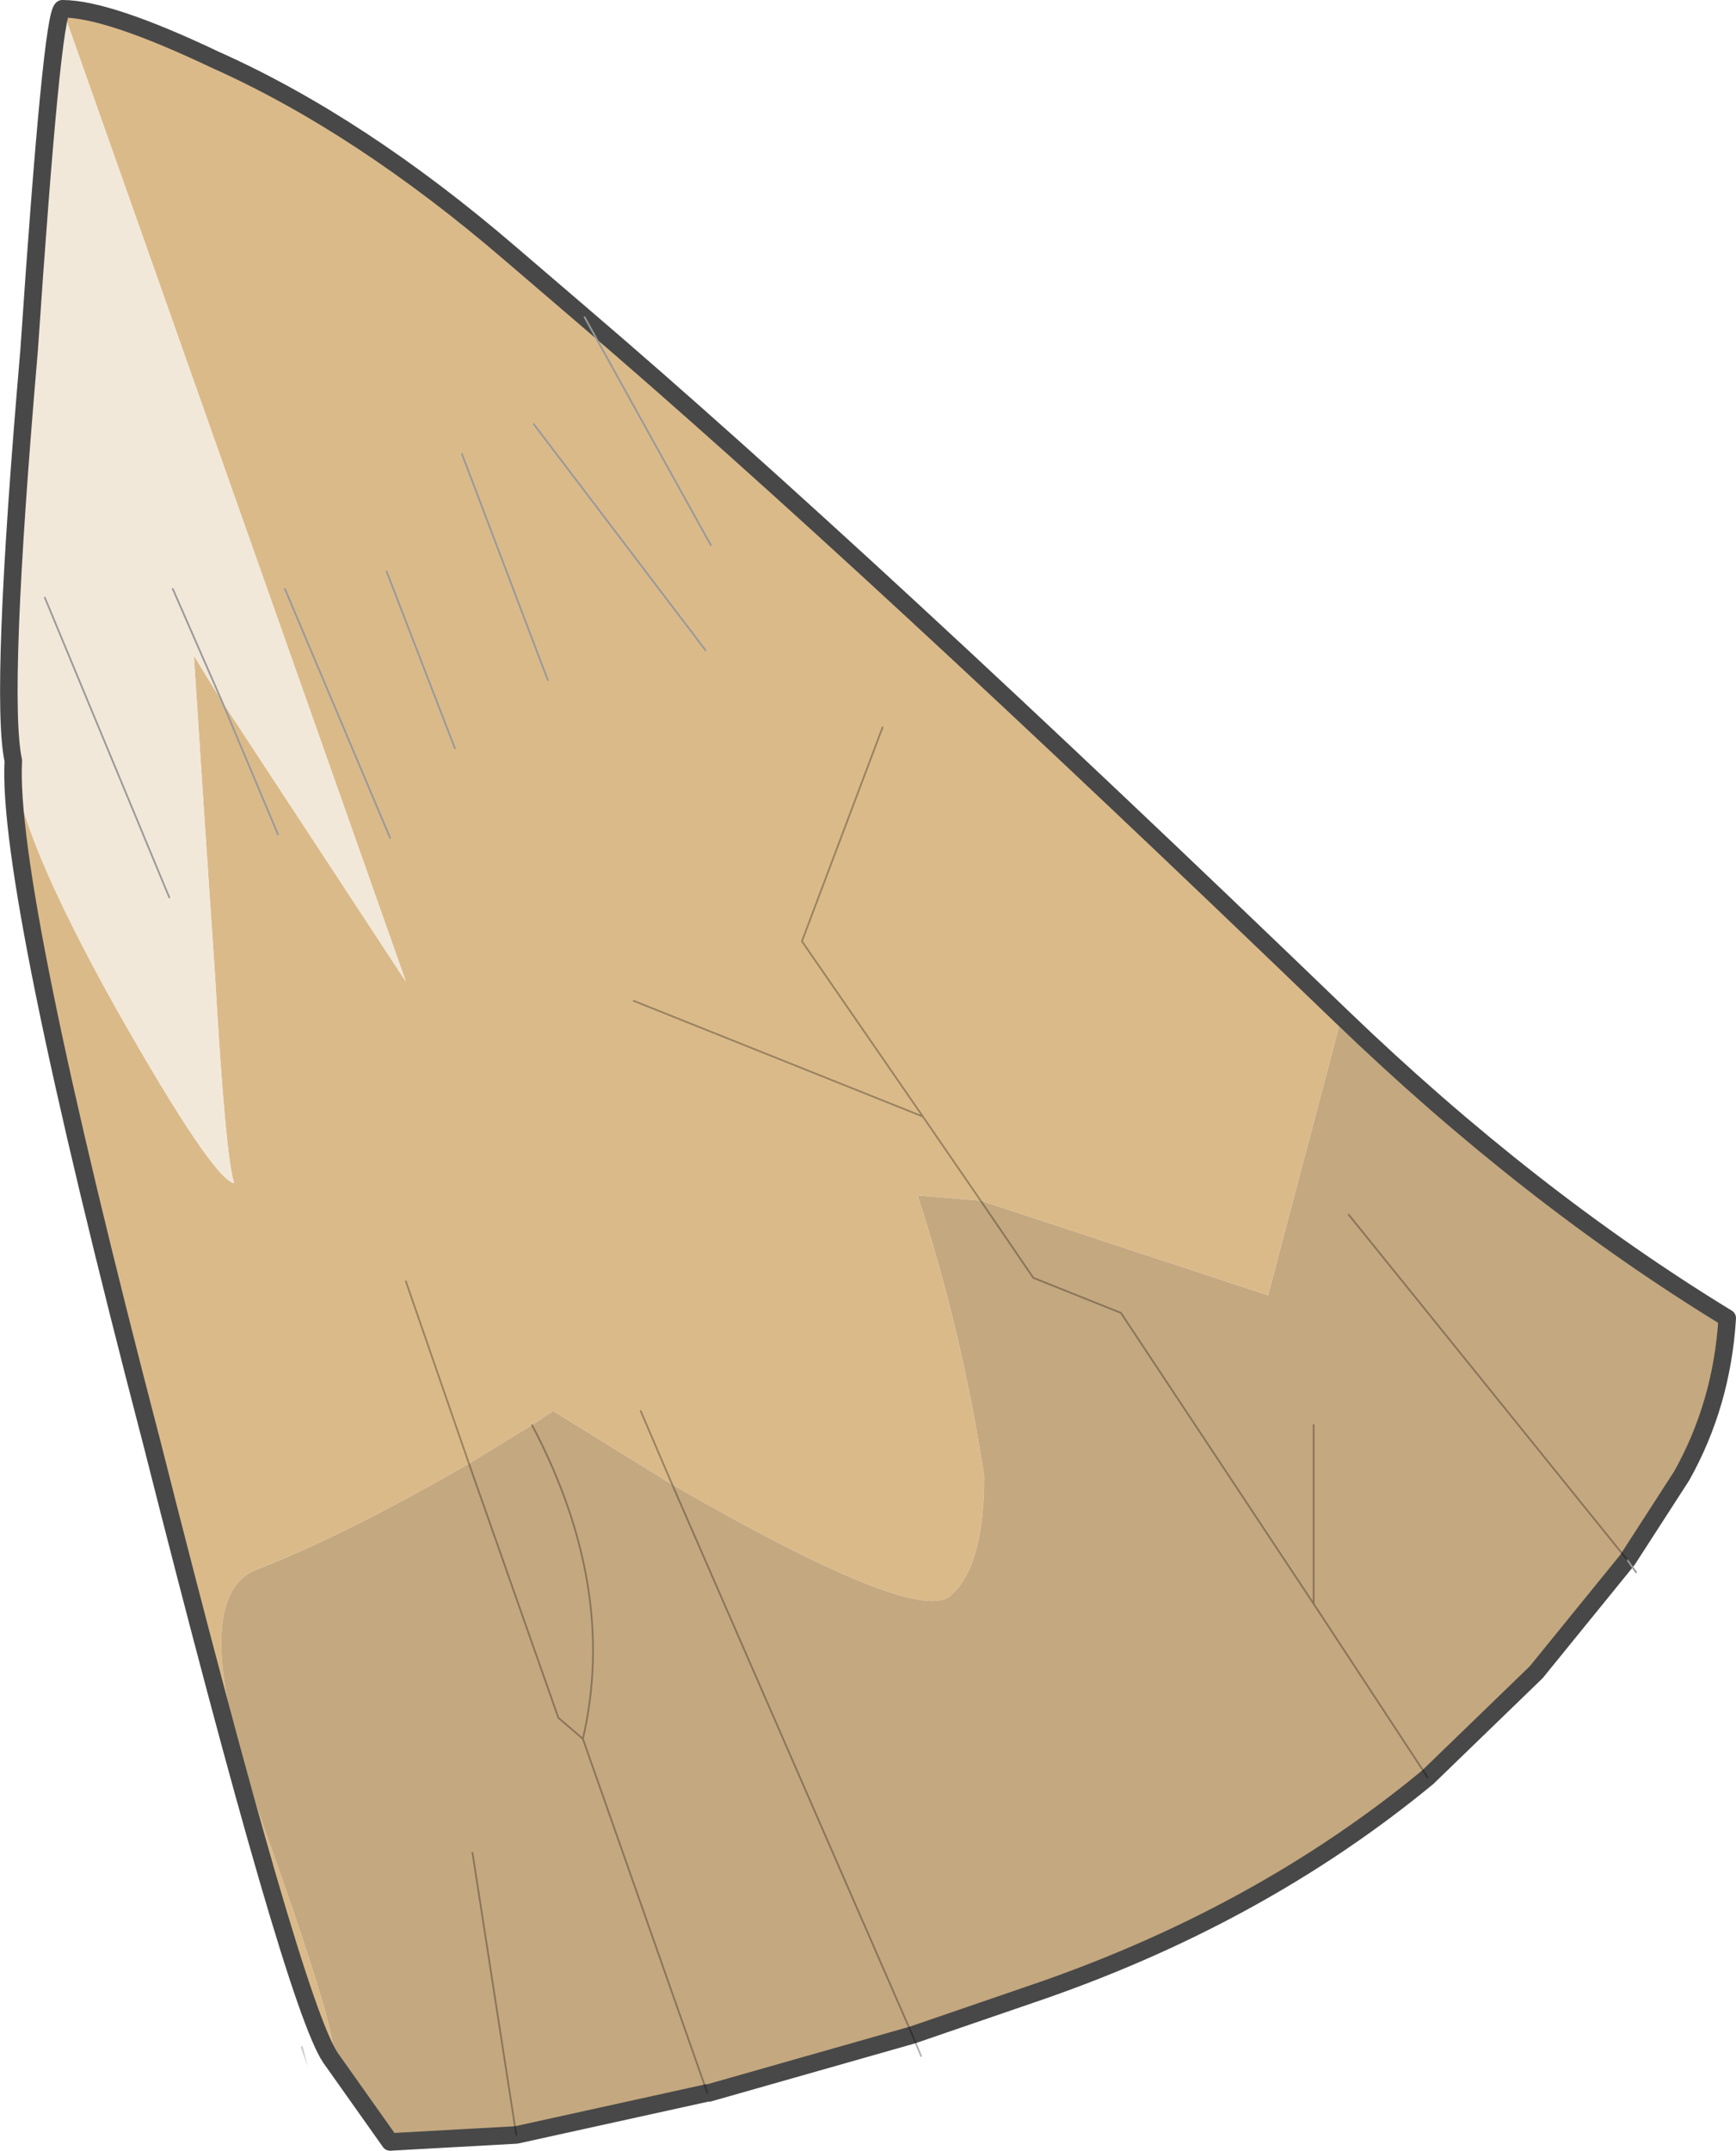 <svg viewBox="0 0 49.53 61.35" xmlns="http://www.w3.org/2000/svg" xmlns:xlink="http://www.w3.org/1999/xlink"><use transform="translate(-.02)" width="49.55" height="61.35" xlink:href="#a"/><defs><g id="a"><path d="M244.25 170.7q1.3 0 4.35 1.45 4.15 1.85 8.45 5.55l2.1 1.8 3.6 6.5-3.6-6.5q7.95 6.8 21.6 19.95l-2.1 7.95-8.2-2.7-1.8-.15q1.25 3.8 1.9 8 0 2.65-1 3.45-1.05.75-7.9-3.2l-3.4-2.1-.6.4-1.8 1.1-1.8-5.2 1.8 5.2q-3.55 2.05-6 3-2.25.8.25 7.65 2.3 6.45 1.8 6.3-1.05-1.55-5.1-17.55-4.15-15.9-3.95-19.45.1 2 2.95 7.1 2.75 4.85 3.35 4.95-.25-.75-.55-6l-.3-4.45-.3-4.6.8 1.3 5.25 8-9.8-27.75m6.15 23.55-1.6-3.8 1.6 3.8m12.2-5.25-4.9-6.45 4.9 6.45m-4.5.85-2.45-6.45 2.45 6.45m-4.5 4.5-3-7.1 3 7.1m1.85-2.55-1.95-5.05 1.95 5.05m15 12.9-1.65-2.4-3.45-5 2.3-6.1-2.3 6.1 3.45 5 1.65 2.4m-9.7 6 .9 2.1-.9-2.1m-.2-11.7 8.25 3.3-8.25-3.3" fill="#dbba8a" fill-rule="evenodd" transform="translate(-242.45 -170.45)"/><path d="m244.25 170.7 9.8 27.75-5.25-8-1.4-3.2 1.4 3.2-.8-1.3.3 4.6.3 4.45q.3 5.25.55 6-.6-.1-3.35-4.95-2.85-5.1-2.95-7.1-.4-1.85.45-11.7.65-9.6.95-9.75m3.05 25.35-3.55-8.55 3.55 8.55" fill="#f2e8d9" fill-rule="evenodd" transform="translate(-242.45 -170.45)"/><path d="m270.45 204.7 8.2 2.7 2.1-7.95q5.35 5.15 11 8.6-.15 2.45-1.3 4.5l-1.55 2.4-7.95-9.85 7.95 9.85-2.6 3.2-3.1 3q-4.85 4-11.35 6.2l-3.35 1.15-6.85-15.7 6.85 15.7-5.8 1.65h-.05l-5.45 1.2-3.6.2-1.7-2.4q.5.15-1.8-6.3-2.5-6.85-.25-7.65 2.45-.95 6-3l2.55 7.25.7.6q1-4.3-1.45-8.95 2.45 4.65 1.45 8.95l-.7-.6-2.55-7.25 1.8-1.1.6-.4 3.4 2.1q6.85 3.95 7.9 3.2 1-.8 1-3.45-.65-4.2-1.9-8l1.8.15 1.5 2.2 2.5 1 5.5 8.3v-5.1 5.1l-5.5-8.3-2.5-1-1.5-2.2m12.75 16.45-3.25-4.95 3.25 4.95m-27.25 2.15 1.25 8.05-1.25-8.05m3.15-3.25 3.55 10.1-3.55-10.1" fill="#c4a880" fill-rule="evenodd" transform="translate(-242.45 -170.45)"/><path d="m251.05 228.85.05-.05.15.6-.2-.55" fill-opacity=".2" fill-rule="evenodd" transform="translate(-242.45 -170.45)"/><path d="m16.7 9.05-2.1-1.8q-4.3-3.7-8.45-5.55Q3.1.25 1.8.25M38.3 29Q24.65 15.85 16.7 9.05M.4 21.7Q0 19.85.85 10 1.5.4 1.8.25M38.3 29q5.35 5.15 11 8.6-.15 2.45-1.3 4.5l-1.55 2.4-2.6 3.2-3.1 3q-4.85 4-11.35 6.2l-3.35 1.15-5.8 1.65h-.05l-5.45 1.2-3.6.2-1.7-2.4q-1.05-1.55-5.1-17.55Q.2 25.25.4 21.7" fill="none" stroke="#484848" stroke-linecap="round" stroke-linejoin="round" stroke-width=".5"/><path d="m6.35 20 1.6 3.8M1.3 17.05l3.55 8.55m1.5-5.6-1.4-3.2m6.1-.5L13 21.35m3.7-12.3 3.6 6.5M8.15 16.8l3 7.1m2.05-10.95 2.45 6.45m-.4-7.3 4.9 6.45m26.3 25.95.25.35" fill="none" stroke="#999" stroke-linecap="round" stroke-linejoin="round" stroke-width=".05"/><path d="m25.2 20.75-2.3 6.1 3.45 5 1.65 2.4 1.5 2.2 2.5 1 5.5 8.3v-5.1m8.95 3.85-7.95-9.85m-12.45 23.4.25.6m-7.1-16.3 6.85 15.7m11.45-12.3 3.25 4.95M13.4 41.75 15.95 49l.7.6q1-4.3-1.45-8.95m-1.8 1.1-1.8-5.2m7.6 5.8-.9-2.1M14.75 60.9l-1.25-8.05m12.85-21-8.25-3.3m2.1 31.15-3.55-10.1" fill="none" stroke="#000" stroke-linecap="round" stroke-linejoin="round" stroke-opacity=".302" stroke-width=".05"/></g></defs></svg>